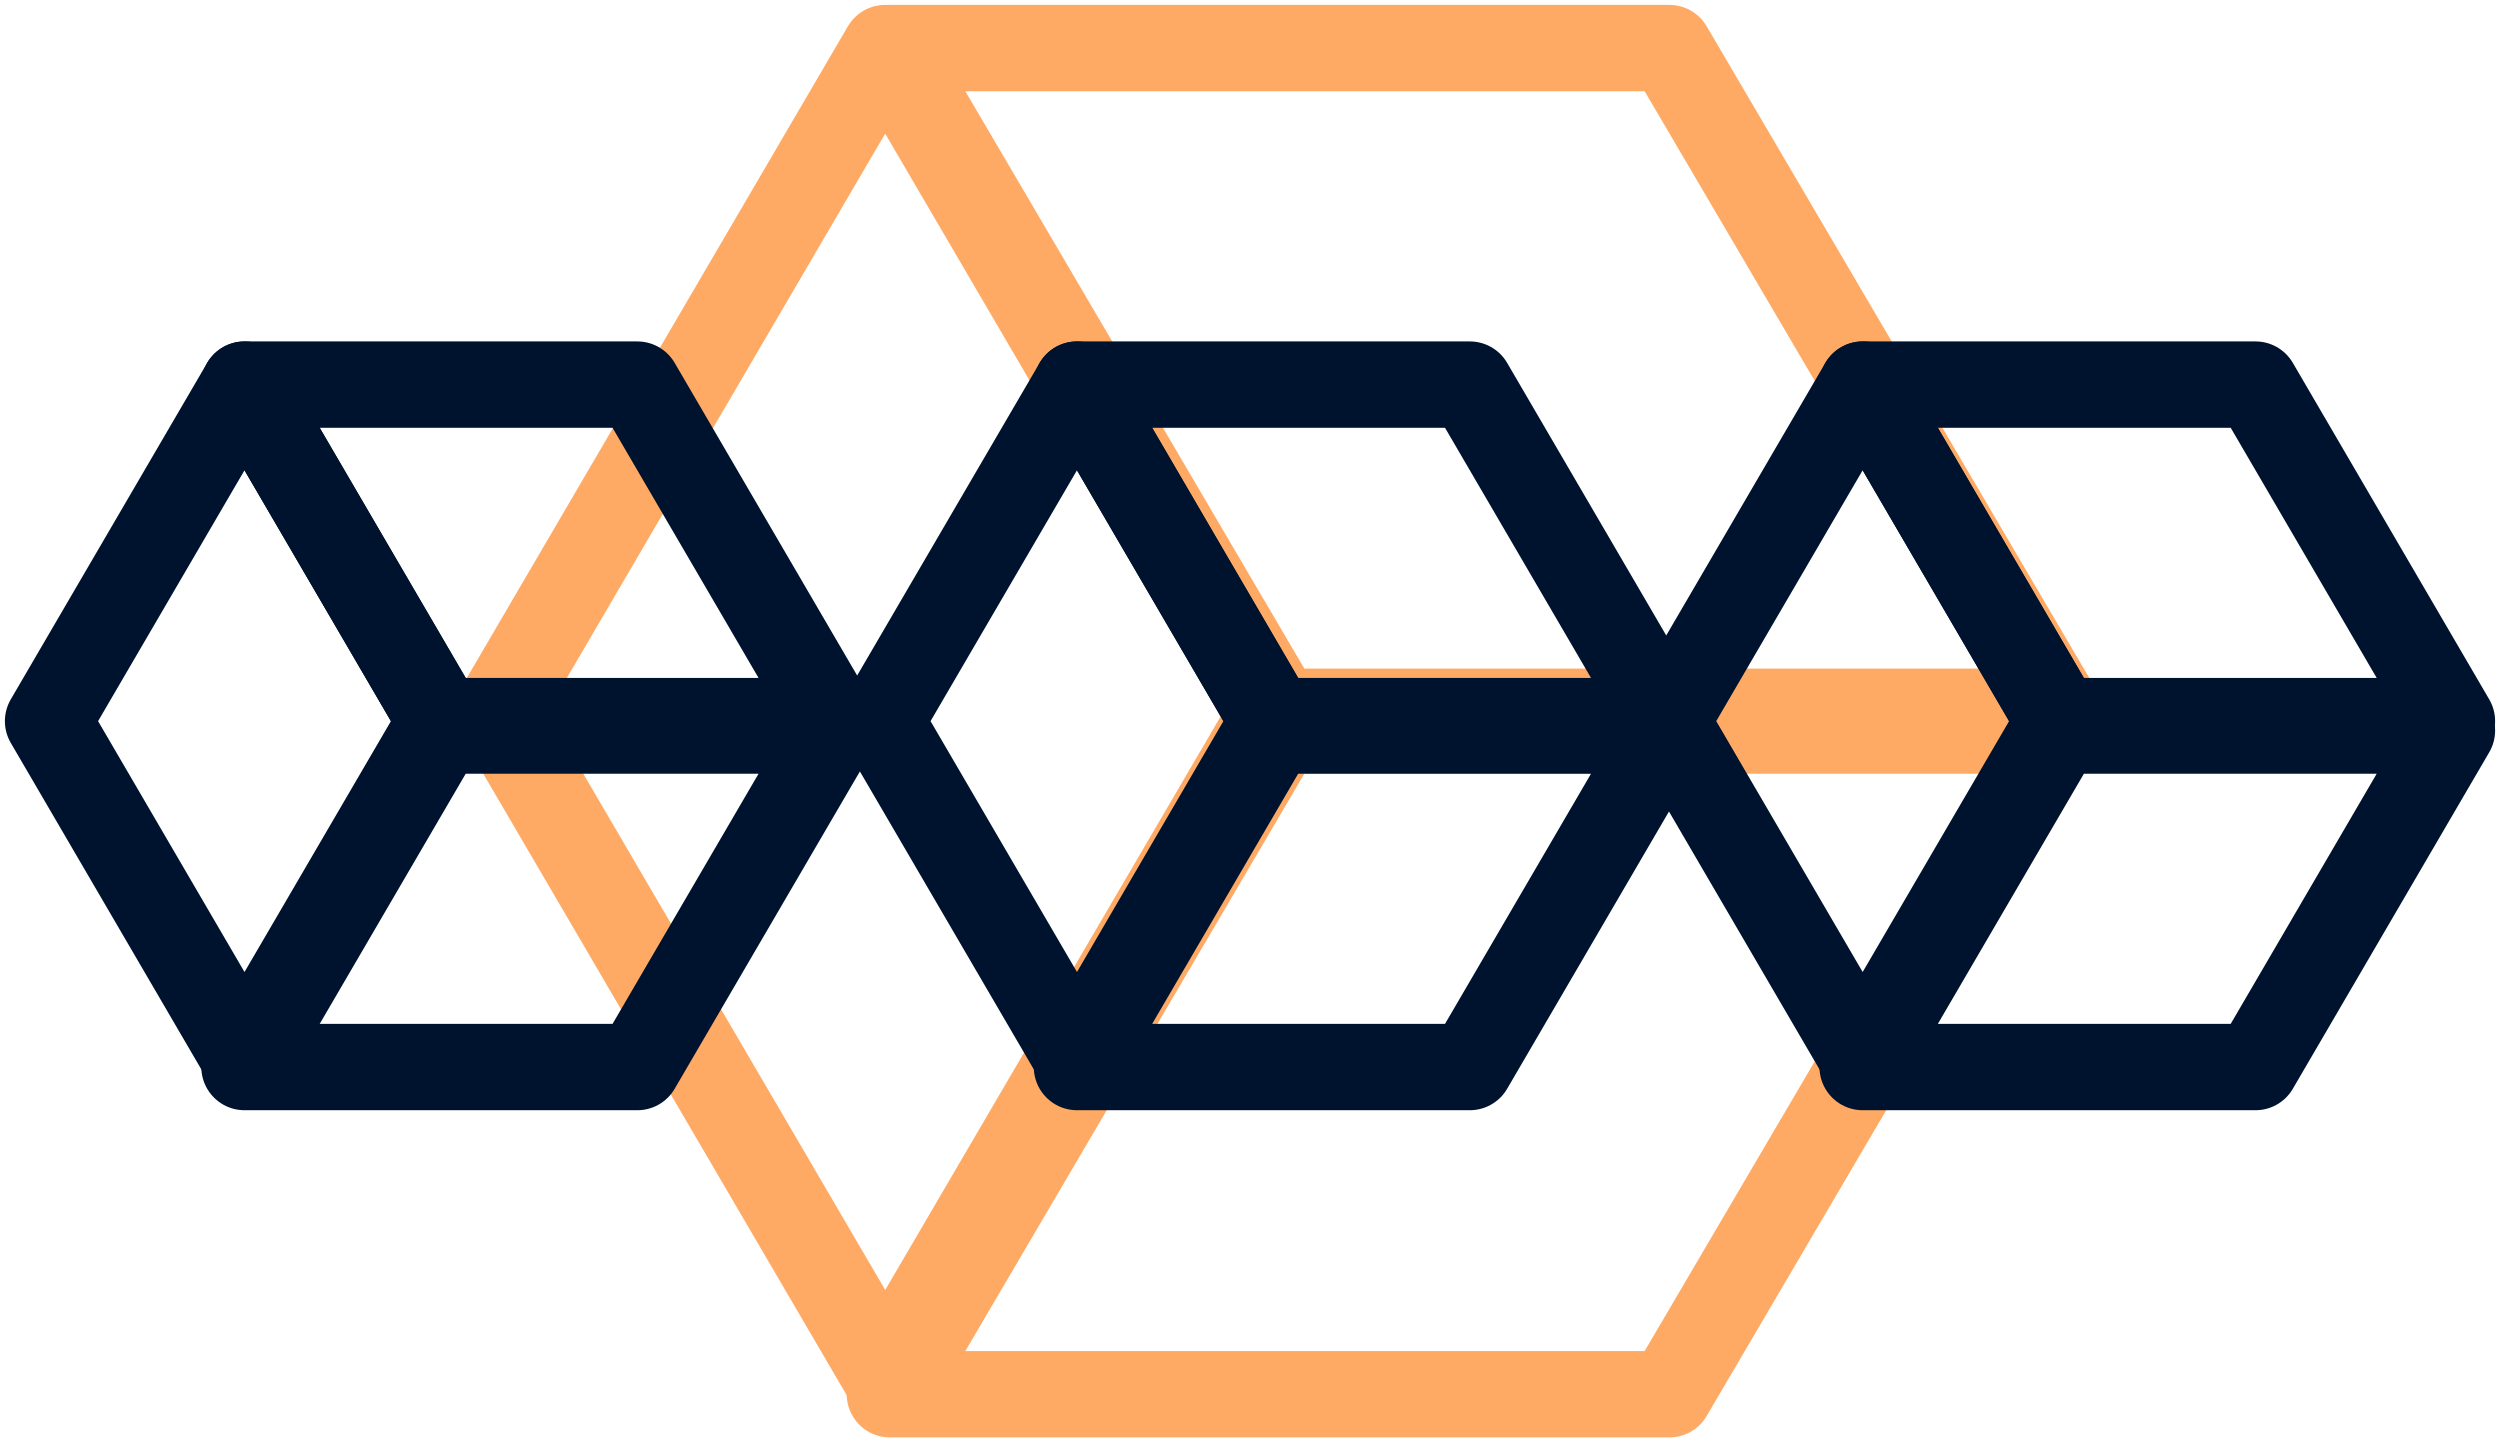 <?xml version="1.0" encoding="UTF-8"?>
<svg width="156px" height="90px" viewBox="0 0 156 90" version="1.1" xmlns="http://www.w3.org/2000/svg" xmlns:xlink="http://www.w3.org/1999/xlink">
    <!-- Generator: Sketch 49.3 (51167) - http://www.bohemiancoding.com/sketch -->
    <title>Group</title>
    <desc>Created with Sketch.</desc>
    <defs></defs>
    <g id="Page-1" stroke="none" stroke-width="1" fill="none" fill-rule="evenodd" stroke-linejoin="round">
        <g id="Artboard-3" transform="translate(-23, -22)" stroke-width="5.39">
            <g id="Group" transform="translate(26, 25)">
                <g id="Group-10-Copy-9" transform="translate(28.016, 0)" stroke="#FFAA64">
                    <polygon id="Stroke-1" points="48.832 42.586 24.514 84 73.152 84 97.471 42.586 97.469 42.583 97.467 42.586"></polygon>
                    <polygon id="Stroke-5" points="48.441 41.416 24.22 0 0 41.416 24.222 82.833 48.444 41.416"></polygon>
                    <polygon id="Stroke-7" points="24.514 0 48.833 41.417 97.469 41.417 97.471 41.414 73.153 0"></polygon>
                </g>
                <g id="Group-10-Copy-2" transform="translate(0, 21)" stroke="#00132E">
                    <polygon id="Stroke-1" points="24.513 21.585 12.257 42.583 36.771 42.583 49.027 21.585 49.026 21.583 49.025 21.585"></polygon>
                    <polygon id="Stroke-5" points="24.512 20.999 12.256 0 0 20.999 12.257 42 24.514 20.999"></polygon>
                    <polygon id="Stroke-7" points="12.257 0 24.514 21 49.026 21 49.027 20.999 36.771 0"></polygon>
                </g>
                <g id="Group-10-Copy-10" transform="translate(51.946, 21)" stroke="#00132E">
                    <polygon id="Stroke-1" points="24.513 21.585 12.257 42.583 36.771 42.583 49.027 21.585 49.026 21.583 49.025 21.585"></polygon>
                    <polygon id="Stroke-5" points="24.512 20.999 12.256 0 0 20.999 12.257 42 24.514 20.999"></polygon>
                    <polygon id="Stroke-7" points="12.257 0 24.514 21 49.026 21 49.027 20.999 36.771 0"></polygon>
                </g>
                <g id="Group-10-Copy-11" transform="translate(100.973, 21)" stroke="#00132E">
                    <polygon id="Stroke-1" points="24.513 21.585 12.257 42.583 36.771 42.583 49.027 21.585 49.026 21.583 49.025 21.585"></polygon>
                    <polygon id="Stroke-5" points="24.512 20.999 12.256 0 0 20.999 12.257 42 24.514 20.999"></polygon>
                    <polygon id="Stroke-7" points="12.257 0 24.514 21 49.026 21 49.027 20.999 36.771 0"></polygon>
                </g>
            </g>
        </g>
    </g>
</svg>